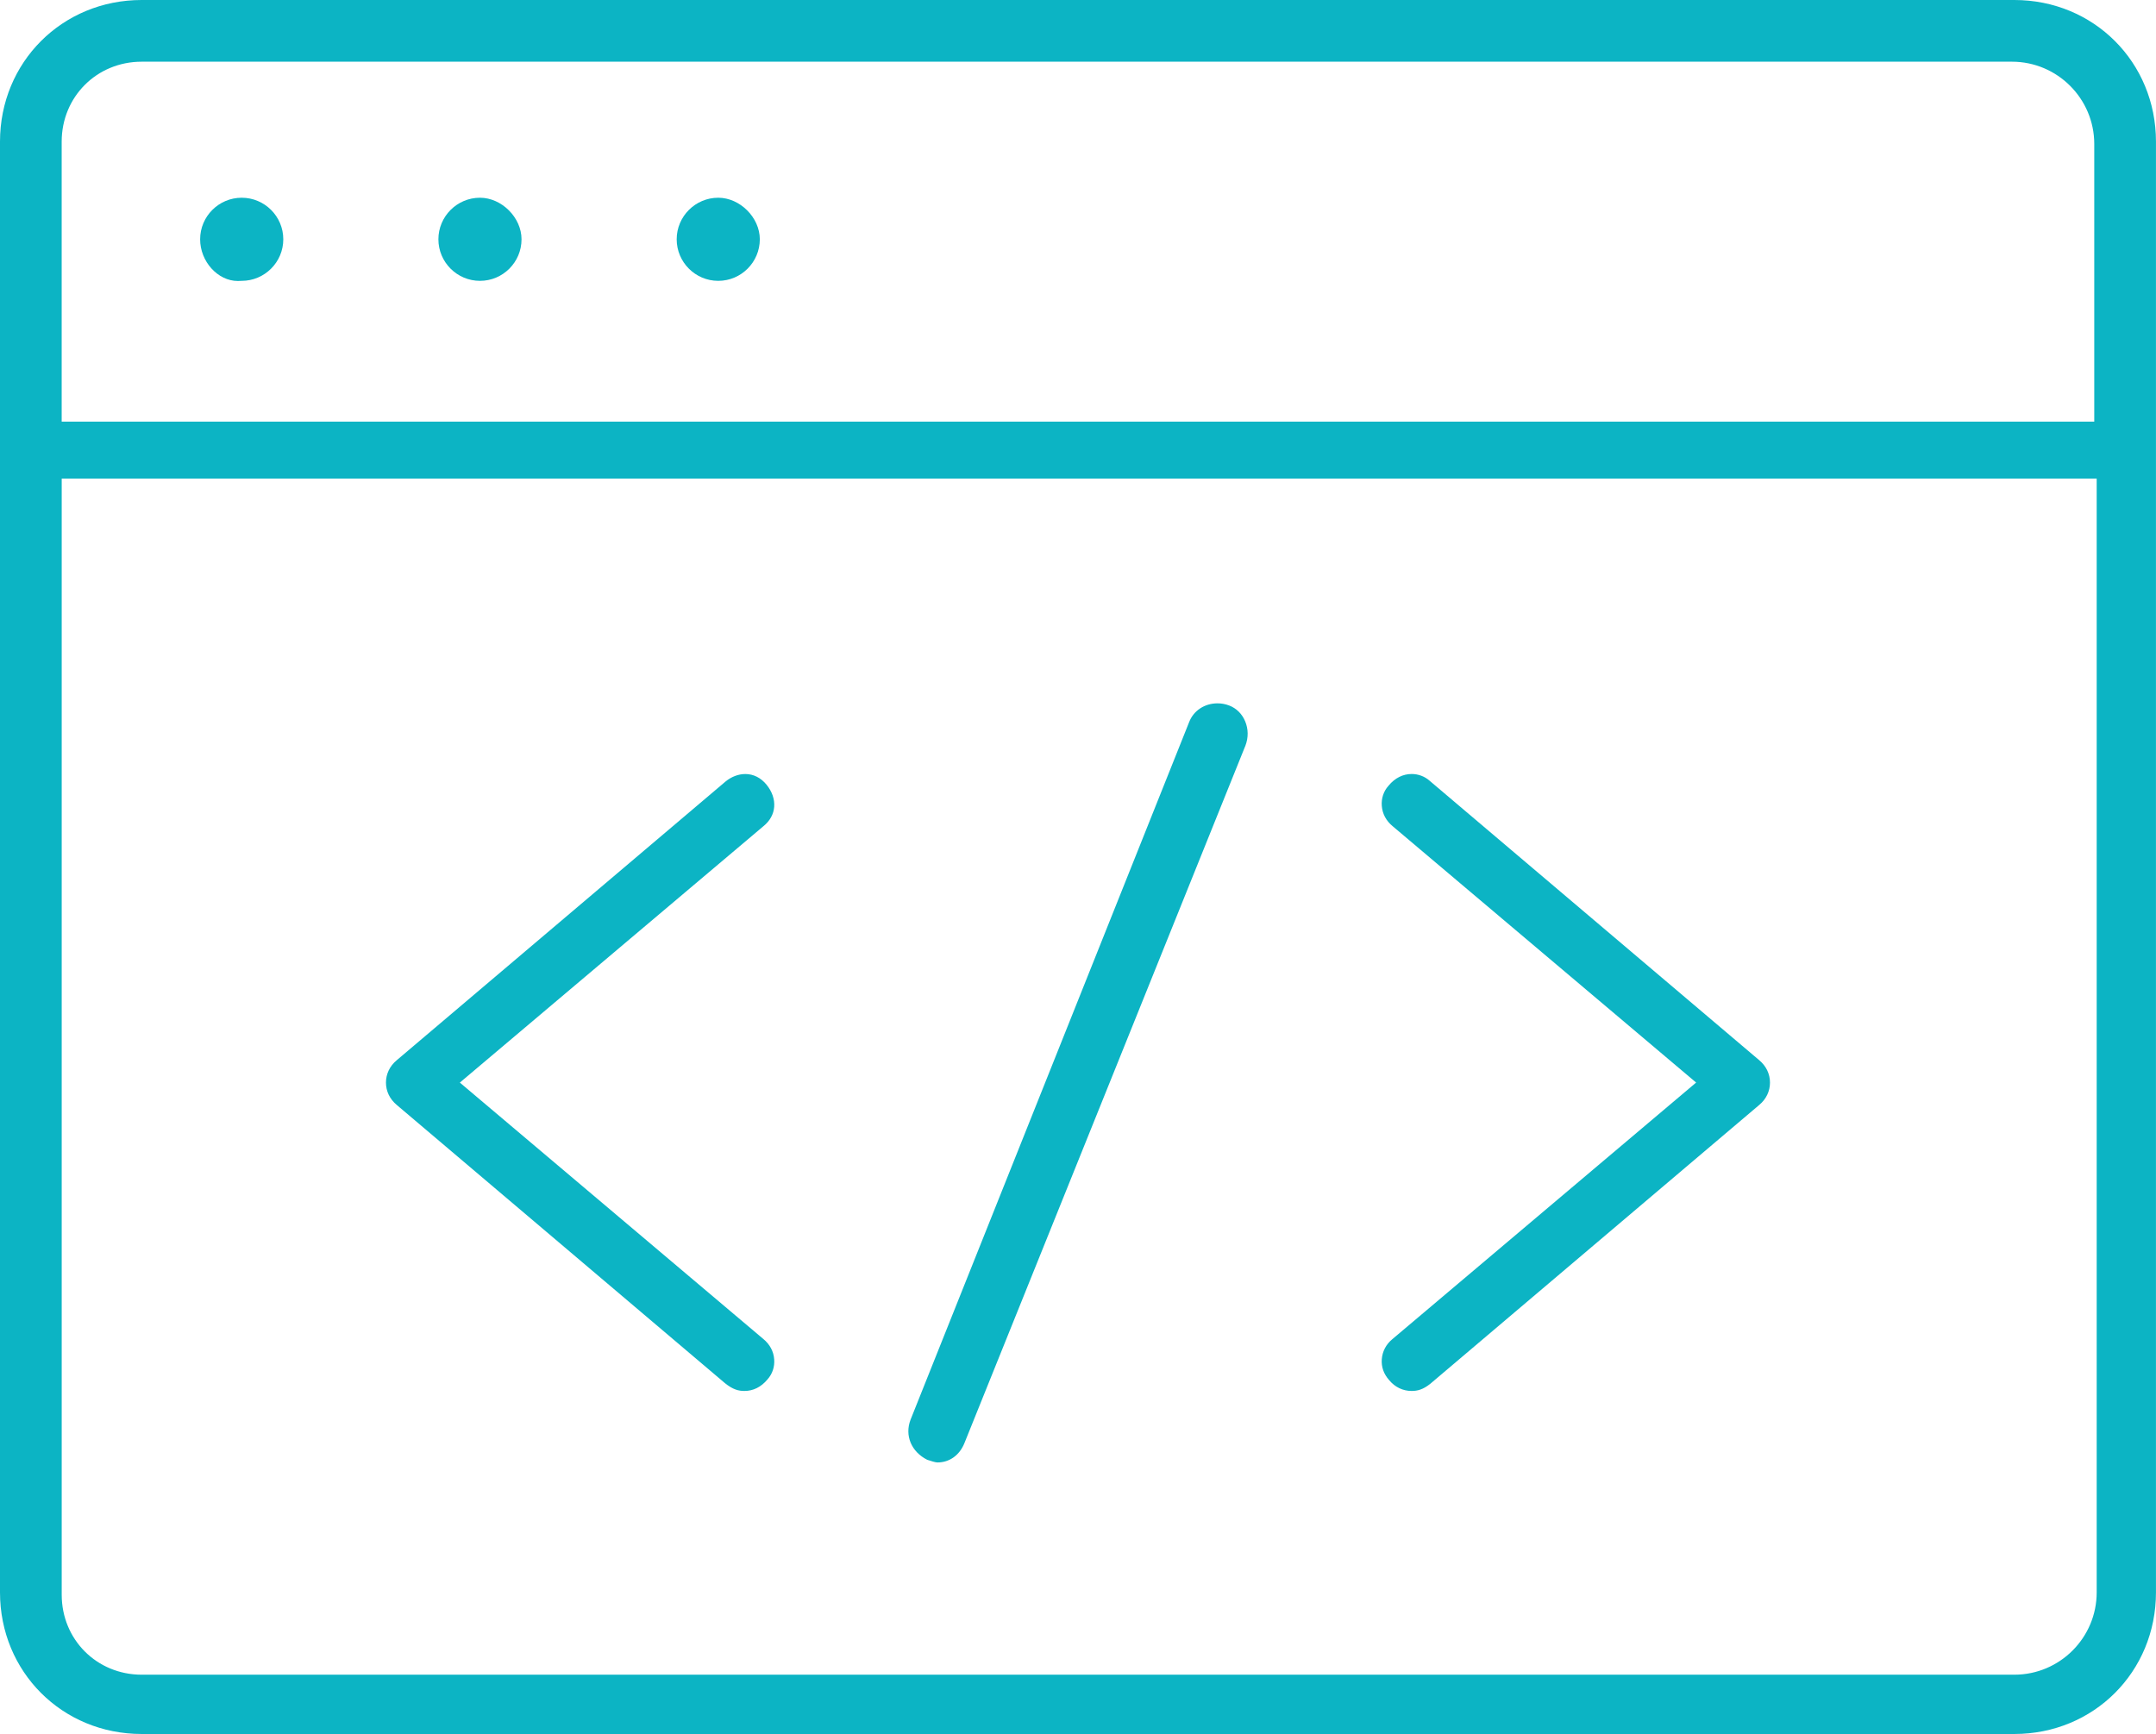 <svg xmlns="http://www.w3.org/2000/svg" xmlns:xlink="http://www.w3.org/1999/xlink" version="1.1" id="Layer_1" x="0px" y="0px" width="74.59px" height="60px" viewBox="0 0 74.59 60" style="enable-background:new 0 0 74.59 60;" xml:space="preserve"><g><path style="fill:#0CB4C4;" d="M4.9,60C2.152,60,0,57.848,0,55.1V4.901C0,2.153,2.152,0,4.9,0h64.789c2.748,0,4.9,2.153,4.9,4.901 V55.1c0,2.748-2.152,4.9-4.9,4.9H4.9z M2.135,55.182c0,1.551,1.215,2.766,2.766,2.766h64.789c1.569,0,2.848-1.277,2.848-2.848 V16.56H2.135V55.182z M4.9,2.135c-1.551,0-2.766,1.215-2.766,2.766v9.689h70.32V4.983c0-1.57-1.277-2.848-2.848-2.848H4.9z M32.432,50.604c-0.068,0-0.217-0.047-0.353-0.092c-0.551-0.277-0.787-0.841-0.577-1.388l9.639-24.14 c0.154-0.398,0.537-0.647,0.981-0.647c0.14,0,0.275,0.025,0.406,0.076c0.248,0.095,0.443,0.289,0.55,0.545 c0.112,0.267,0.115,0.564,0.011,0.838l-9.722,24.136C33.199,50.353,32.85,50.604,32.432,50.604z M48.835,48.13 c-0.298,0-0.573-0.131-0.771-0.37c-0.196-0.218-0.279-0.466-0.259-0.728c0.02-0.271,0.15-0.518,0.365-0.694l10.51-8.879 l-10.496-8.868c-0.229-0.187-0.359-0.434-0.379-0.705c-0.021-0.261,0.063-0.509,0.232-0.697c0.223-0.272,0.504-0.407,0.801-0.407 c0.233,0,0.455,0.084,0.623,0.235l11.398,9.665c0.245,0.204,0.376,0.479,0.376,0.777c0,0.299-0.131,0.573-0.369,0.772l-11.382,9.65 C49.229,48.085,49.038,48.13,48.835,48.13z M25.755,48.13c-0.202,0-0.394-0.045-0.672-0.268L13.73,38.237 c-0.246-0.205-0.377-0.478-0.377-0.777c0-0.298,0.131-0.572,0.369-0.771l11.383-9.65c0.2-0.163,0.439-0.256,0.68-0.256 c0.284,0,0.537,0.128,0.734,0.369c0.192,0.234,0.286,0.506,0.265,0.767c-0.02,0.254-0.146,0.483-0.365,0.663l-10.51,8.878 l10.496,8.869c0.229,0.187,0.359,0.433,0.379,0.705c0.021,0.261-0.063,0.509-0.232,0.697C26.328,48,26.054,48.13,25.755,48.13z M8.229,9.723c-0.695,0-1.305-0.674-1.305-1.443c0-0.793,0.645-1.438,1.438-1.438S9.801,7.487,9.801,8.28S9.154,9.718,8.361,9.718 L8.229,9.723z M24.849,9.718c-0.793,0-1.438-0.646-1.438-1.438s0.646-1.438,1.438-1.438c0.753,0,1.438,0.686,1.438,1.438 C26.286,9.073,25.642,9.718,24.849,9.718z M16.605,9.718c-0.793,0-1.438-0.646-1.438-1.438s0.646-1.438,1.438-1.438 c0.752,0,1.438,0.686,1.438,1.438C18.044,9.073,17.398,9.718,16.605,9.718z"></path></g></svg>